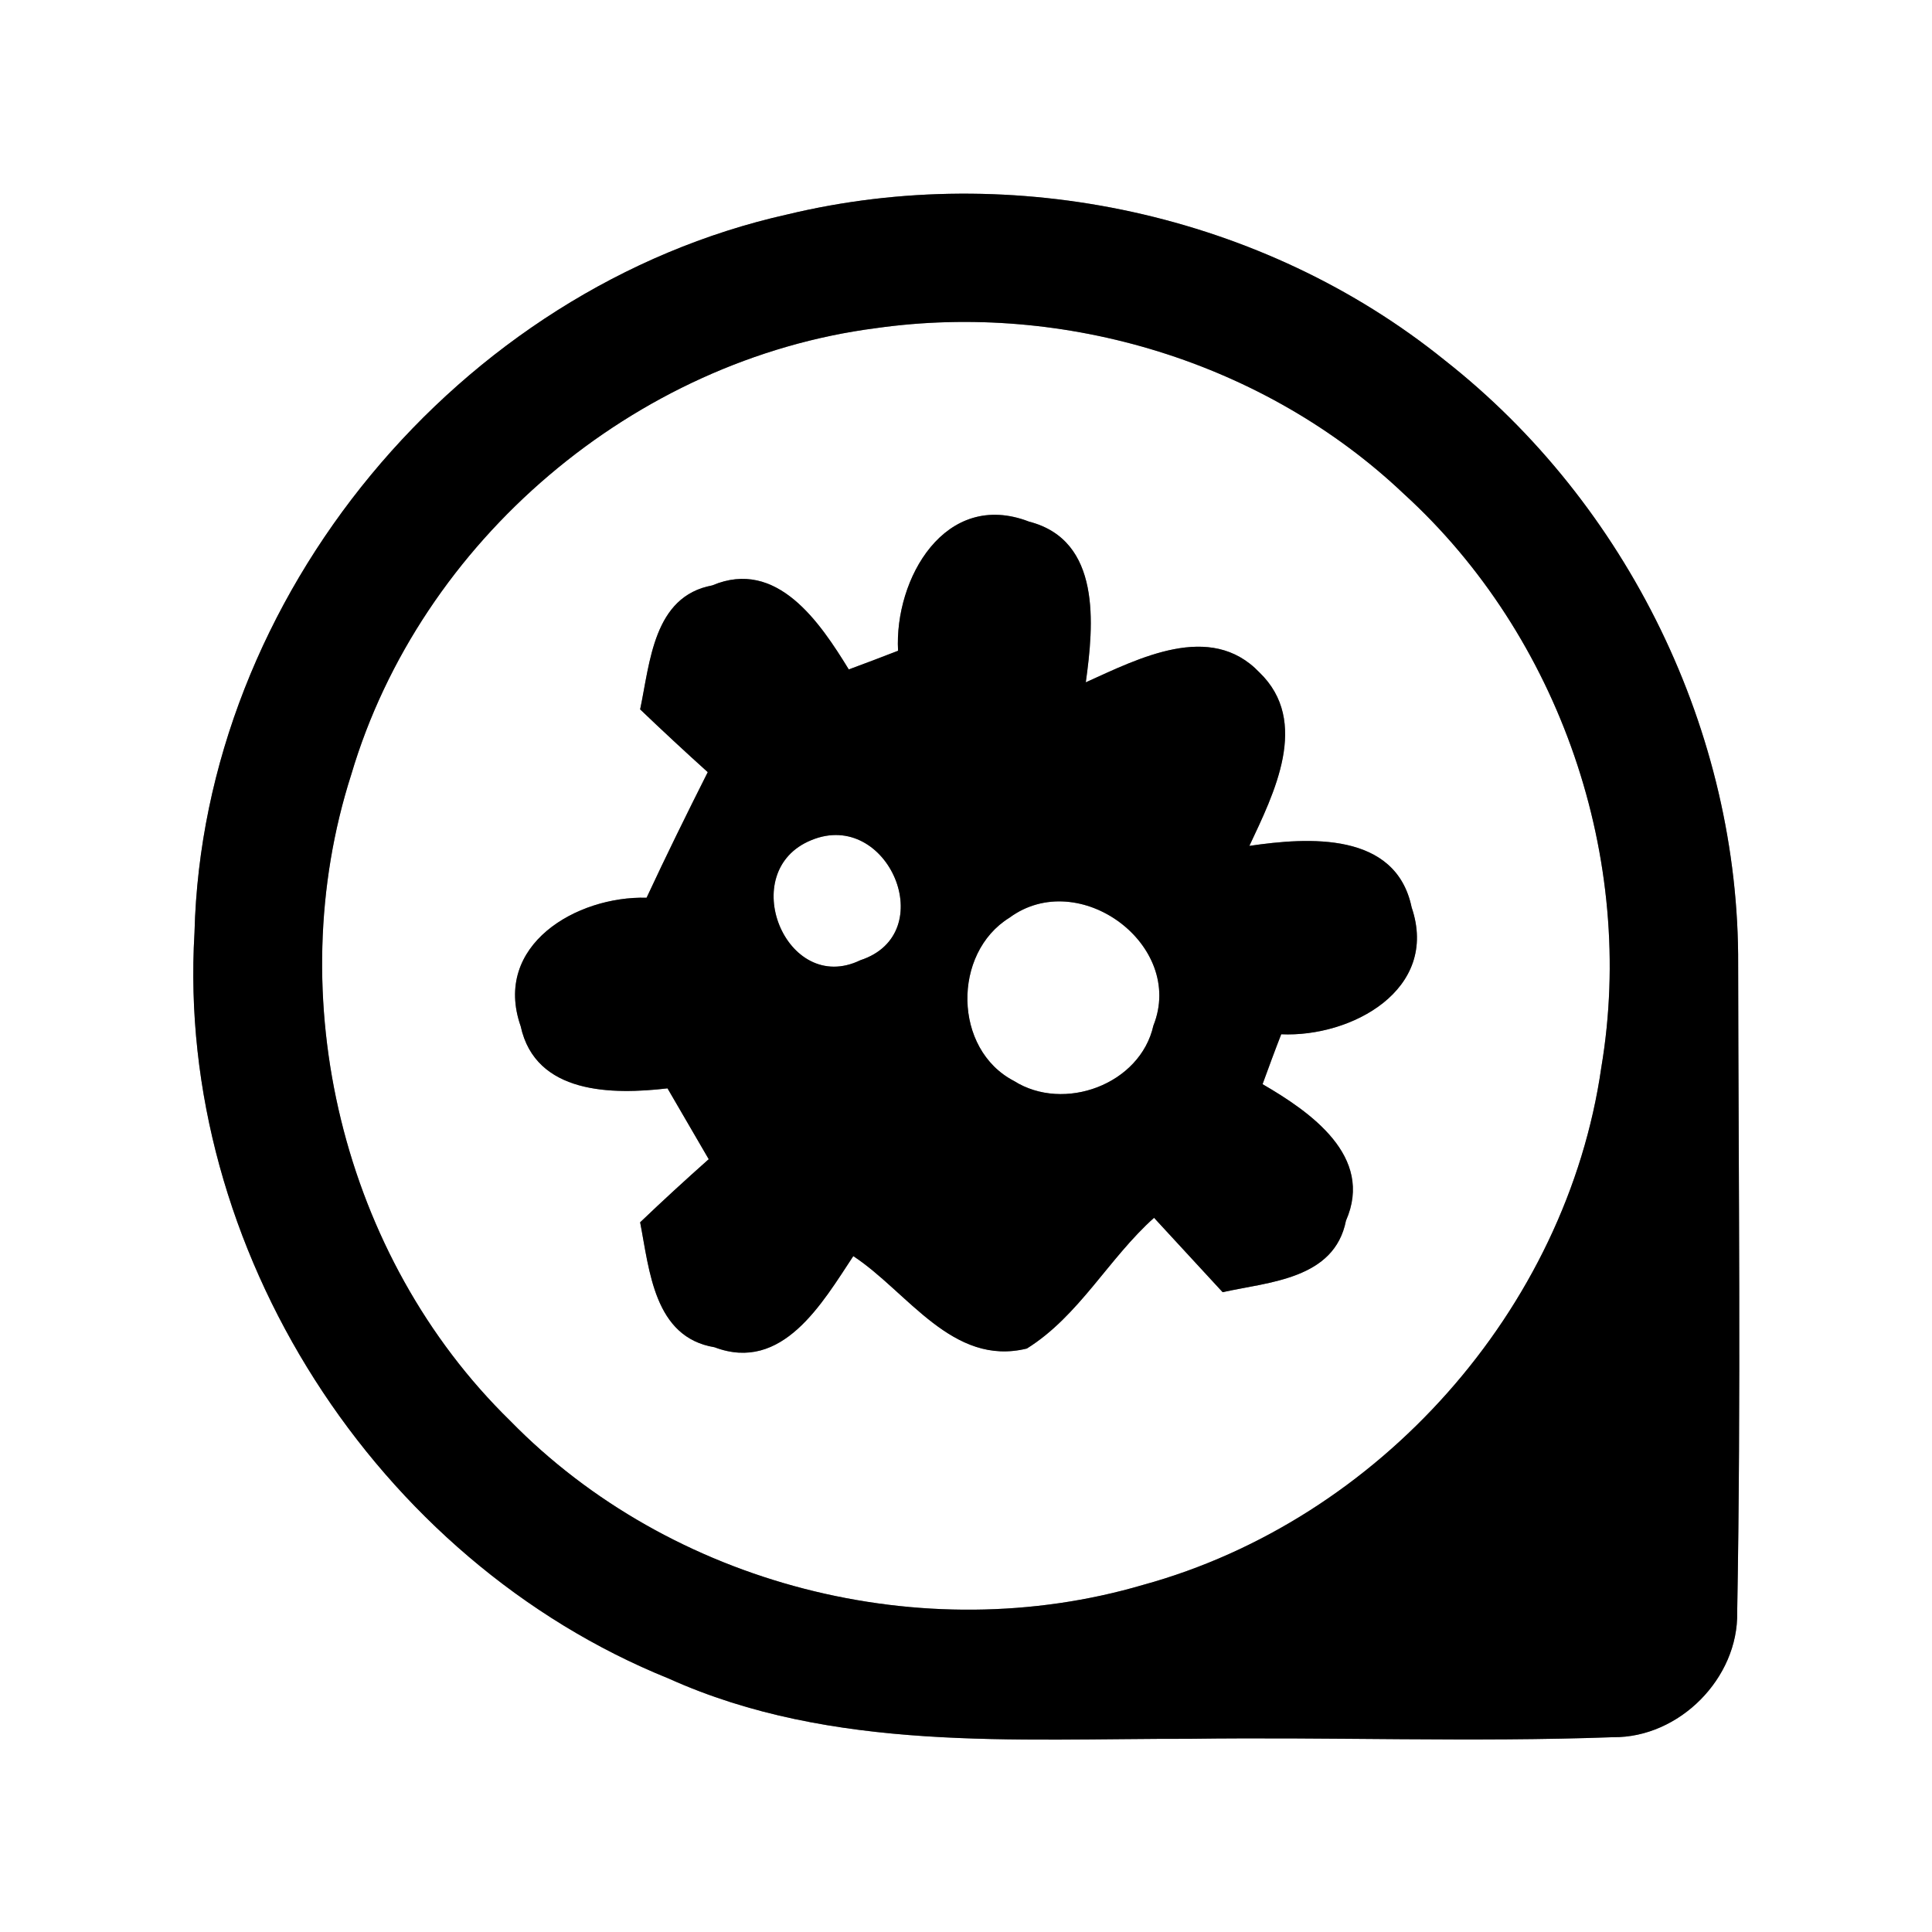 <?xml version="1.0" encoding="UTF-8" ?>
<!DOCTYPE svg PUBLIC "-//W3C//DTD SVG 1.1//EN" "http://www.w3.org/Graphics/SVG/1.1/DTD/svg11.dtd">
<svg width="60pt" height="60pt" viewBox="0 0 60 60" version="1.1" xmlns="http://www.w3.org/2000/svg">
<rect x="0" y="0" width="60" height="60" fill="#808080" stroke="none"/>
<g id="#ffffffff">
<path fill="#ffffff" opacity="1.00" d=" M 0.00 0.00 L 60.00 0.00 L 60.00 60.00 L 0.00 60.00 L 0.00 0.00 M 24.45 6.66 C 14.26 8.94 6.30 18.51 6.04 28.97 C 5.46 38.78 11.68 48.46 20.77 52.13 C 25.85 54.42 31.53 53.99 36.95 54.00 C 41.34 53.94 45.72 54.11 50.10 53.95 C 52.15 53.97 53.99 52.12 53.95 50.07 C 54.07 43.38 53.99 36.67 53.98 29.97 C 54.02 22.75 50.55 15.65 44.87 11.19 C 39.24 6.64 31.47 4.97 24.45 6.66 Z" />
<path fill="#ffffff" opacity="1.00" d=" M 27.21 10.19 C 33.08 9.36 39.29 11.25 43.60 15.34 C 48.45 19.76 50.82 26.68 49.73 33.15 C 48.65 40.67 42.82 47.21 35.50 49.22 C 28.66 51.23 20.83 49.23 15.84 44.12 C 10.63 39.03 8.69 30.97 10.91 24.05 C 13.06 16.79 19.70 11.16 27.21 10.19 M 27.89 20.21 C 27.51 20.36 26.74 20.65 26.36 20.79 C 25.47 19.34 24.13 17.33 22.12 18.18 C 20.29 18.52 20.19 20.57 19.88 22.03 C 20.57 22.69 21.27 23.34 21.98 23.98 C 21.33 25.27 20.69 26.57 20.08 27.88 C 17.91 27.82 15.29 29.35 16.17 31.87 C 16.63 33.99 19.02 34.00 20.73 33.80 C 21.05 34.35 21.69 35.45 22.01 36.00 C 21.29 36.64 20.58 37.29 19.88 37.96 C 20.17 39.45 20.31 41.53 22.19 41.84 C 24.30 42.64 25.54 40.46 26.50 39.01 C 28.19 40.12 29.58 42.45 31.89 41.88 C 33.51 40.87 34.43 39.08 35.84 37.82 C 36.55 38.59 37.26 39.36 37.97 40.13 C 39.41 39.81 41.44 39.73 41.80 37.91 C 42.68 35.91 40.69 34.53 39.21 33.67 C 39.35 33.28 39.64 32.50 39.79 32.12 C 41.96 32.22 44.71 30.74 43.84 28.18 C 43.35 25.82 40.63 26.00 38.80 26.27 C 39.56 24.65 40.70 22.41 39.11 20.88 C 37.59 19.29 35.36 20.45 33.72 21.19 C 33.97 19.40 34.21 16.78 31.96 16.20 C 29.35 15.19 27.77 17.98 27.89 20.21 Z" />
<path fill="#ffffff" opacity="1.00" d=" M 25.20 26.09 C 27.58 25.11 29.23 29.00 26.72 29.82 C 24.41 30.94 22.83 27.05 25.20 26.09 Z" />
<path fill="#ffffff" opacity="1.00" d=" M 31.35 28.50 C 33.51 26.91 36.82 29.35 35.82 31.85 C 35.41 33.68 33.04 34.55 31.49 33.57 C 29.60 32.59 29.57 29.60 31.35 28.50 Z" />
</g>
<g id="#000000ff">
<path fill="#000000" opacity="1.00" d=" M 24.45 6.66 C 31.47 4.97 39.24 6.64 44.87 11.19 C 50.55 15.65 54.02 22.75 53.98 29.97 C 53.99 36.67 54.07 43.38 53.95 50.07 C 53.99 52.12 52.15 53.97 50.10 53.95 C 45.72 54.11 41.34 53.94 36.95 54.00 C 31.53 53.99 25.85 54.42 20.77 52.13 C 11.68 48.46 5.46 38.78 6.04 28.97 C 6.30 18.51 14.26 8.94 24.45 6.66 M 27.21 10.19 C 19.70 11.16 13.06 16.79 10.91 24.05 C 8.69 30.97 10.63 39.03 15.84 44.12 C 20.83 49.23 28.66 51.23 35.50 49.22 C 42.82 47.21 48.65 40.67 49.73 33.15 C 50.82 26.68 48.45 19.76 43.60 15.34 C 39.29 11.25 33.08 9.36 27.21 10.19 Z" />
<path fill="#000000" opacity="1.00" d=" M 27.89 20.21 C 27.77 17.98 29.35 15.19 31.96 16.20 C 34.21 16.78 33.97 19.40 33.72 21.19 C 35.36 20.45 37.59 19.29 39.11 20.88 C 40.70 22.41 39.56 24.65 38.80 26.27 C 40.63 26.00 43.35 25.82 43.84 28.18 C 44.71 30.74 41.96 32.22 39.79 32.12 C 39.64 32.50 39.35 33.28 39.21 33.67 C 40.69 34.53 42.68 35.91 41.80 37.91 C 41.44 39.73 39.41 39.81 37.97 40.13 C 37.26 39.36 36.55 38.59 35.84 37.82 C 34.43 39.08 33.51 40.87 31.89 41.88 C 29.58 42.45 28.19 40.12 26.50 39.01 C 25.54 40.46 24.30 42.64 22.19 41.84 C 20.31 41.53 20.17 39.45 19.88 37.96 C 20.58 37.29 21.29 36.64 22.01 36.00 C 21.69 35.45 21.05 34.35 20.73 33.80 C 19.02 34.00 16.63 33.99 16.17 31.87 C 15.29 29.35 17.91 27.82 20.08 27.88 C 20.69 26.57 21.33 25.27 21.98 23.98 C 21.27 23.34 20.57 22.69 19.88 22.03 C 20.19 20.57 20.29 18.52 22.12 18.18 C 24.13 17.33 25.47 19.34 26.36 20.79 C 26.74 20.65 27.51 20.36 27.89 20.21 M 25.20 26.09 C 22.83 27.05 24.41 30.94 26.72 29.82 C 29.23 29.00 27.58 25.11 25.20 26.09 M 31.35 28.50 C 29.57 29.60 29.60 32.59 31.49 33.57 C 33.04 34.55 35.41 33.68 35.82 31.85 C 36.82 29.35 33.51 26.91 31.35 28.50 Z" />
</g>
</svg>
